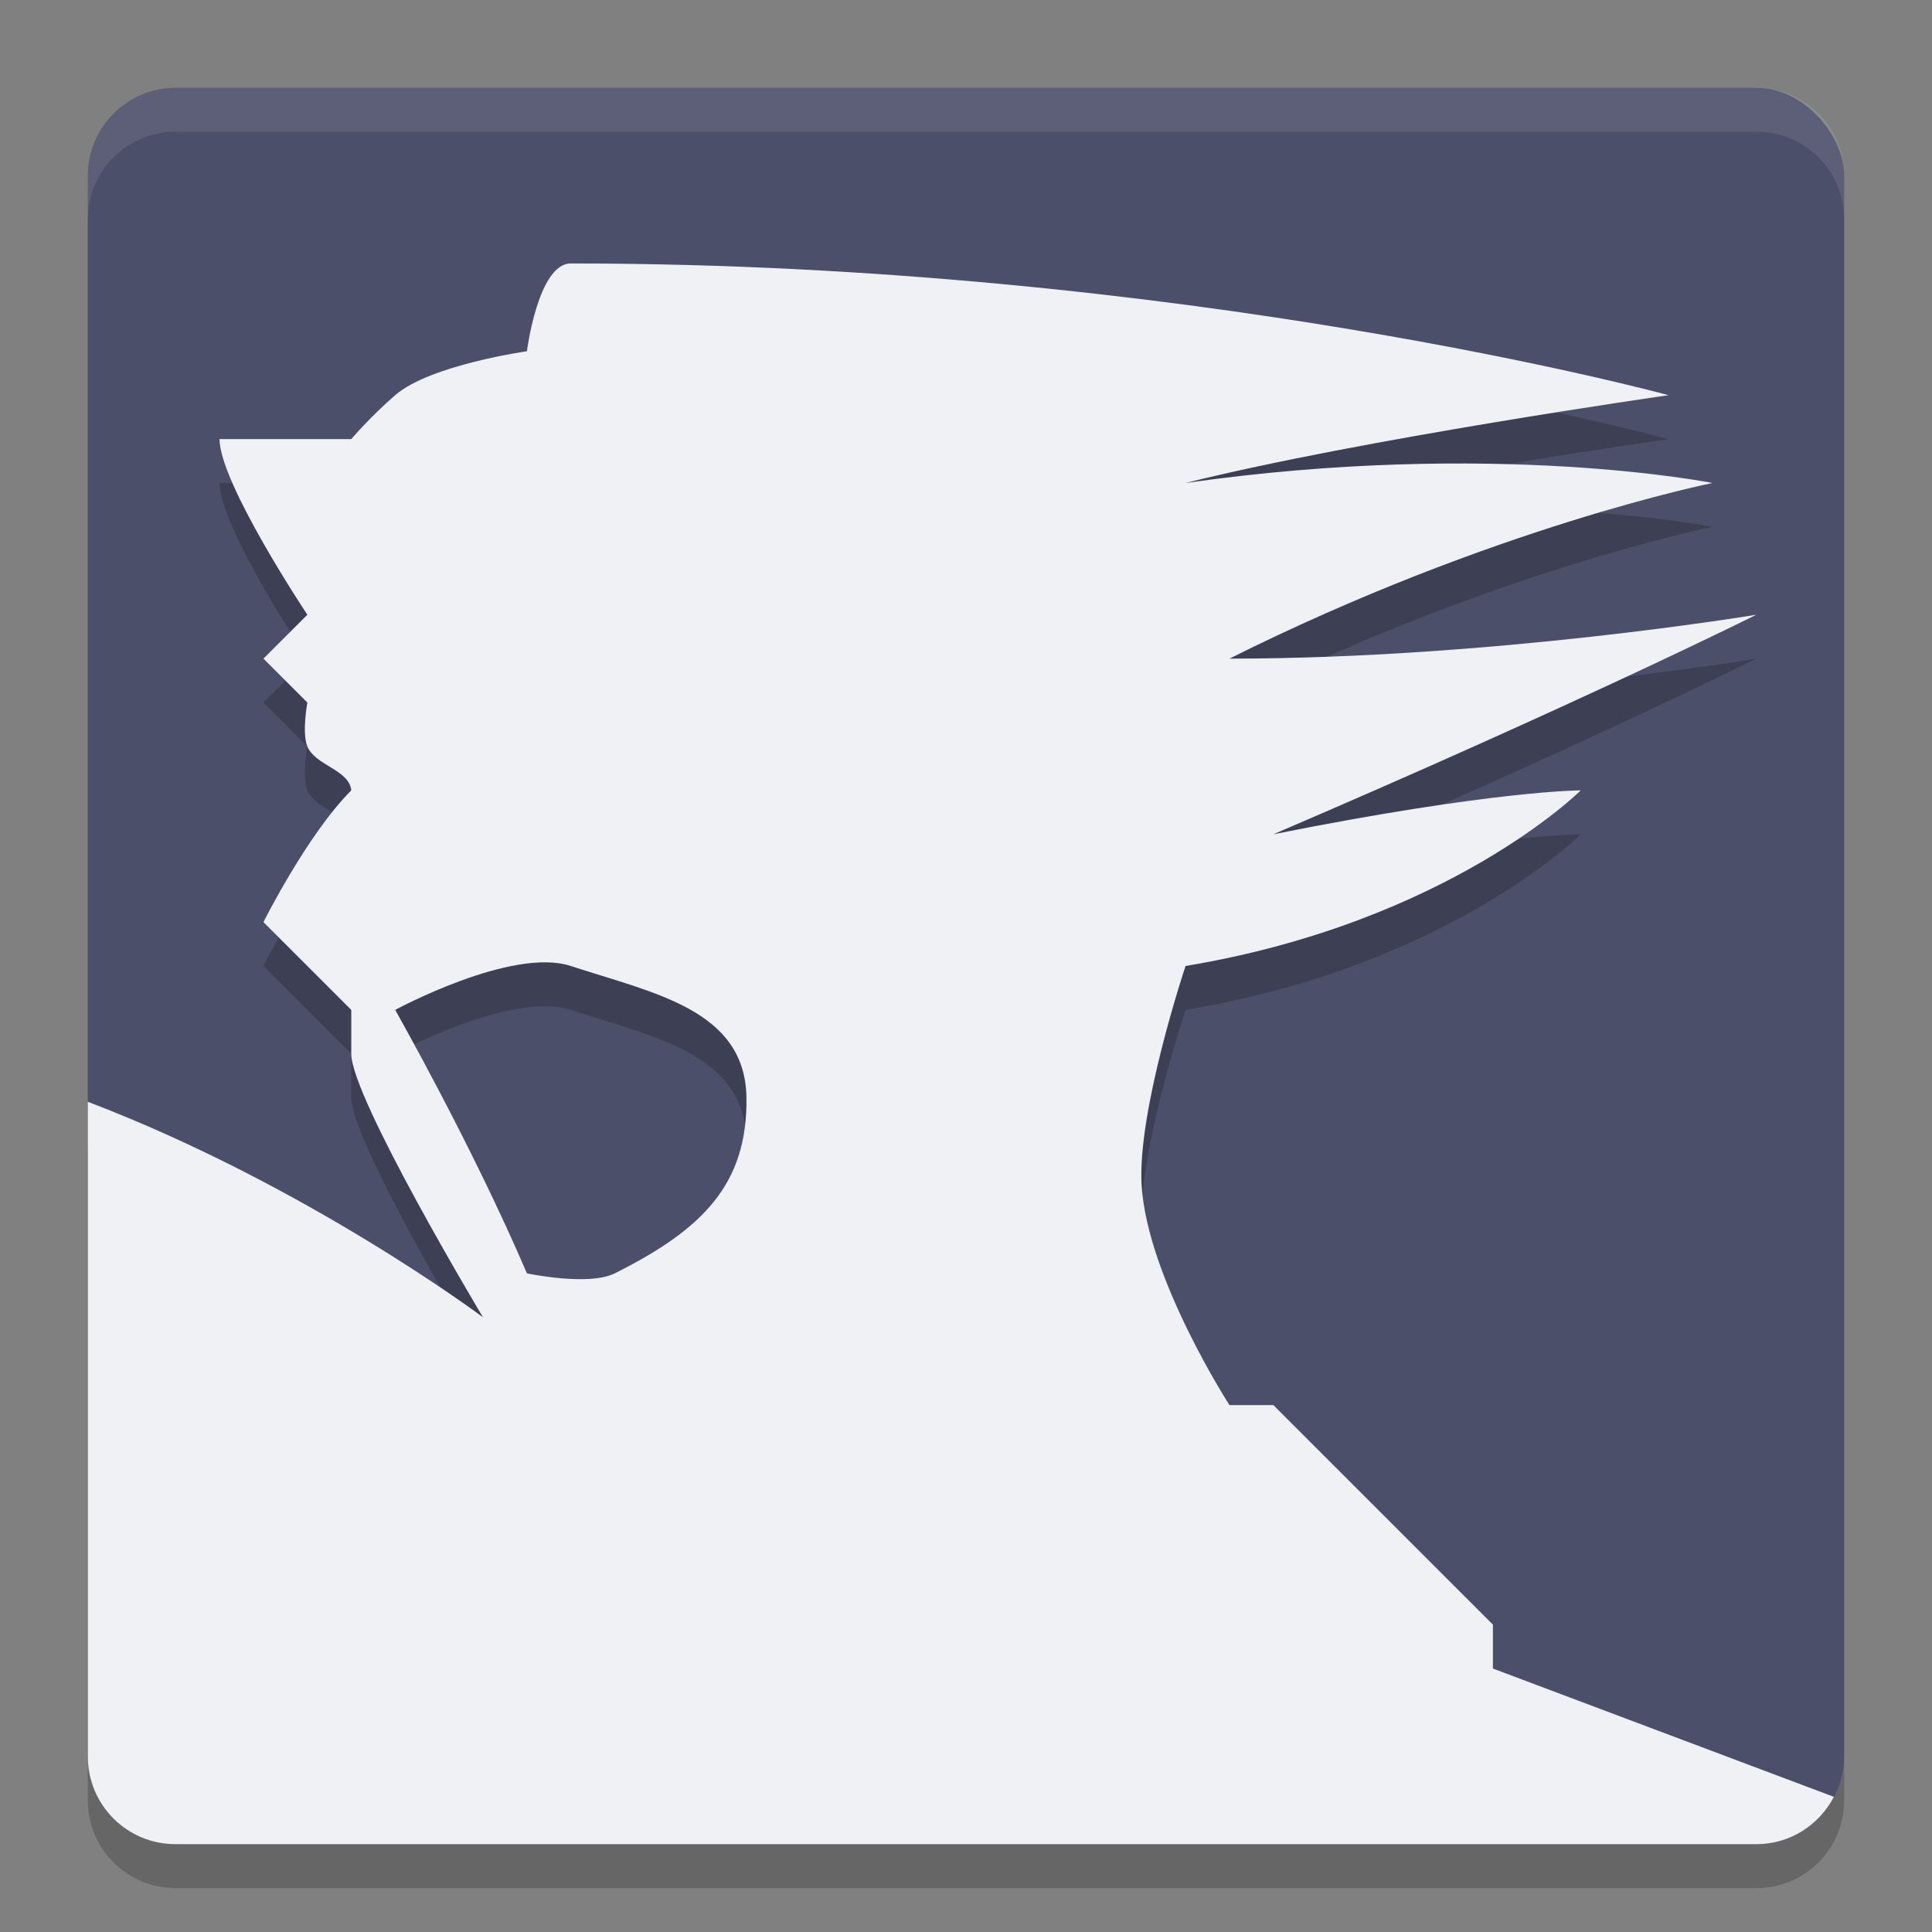 <svg xmlns="http://www.w3.org/2000/svg" width="22" height="22" version="1.1">
 <rect width="100%" height="100%" fill="#808080" stroke="none"/>
 <g transform="translate(-1,-1)">
  <path style="opacity:0.2" d="m 3,22.5 c -0.554,0 -1,-0.446 -1,-1 V 21 c 0,0.554 0.446,1 1,1 h 18 c 0.554,0 1,-0.446 1,-1 v 0.5 c 0,0.554 -0.446,1 -1,1 z"/>
  <rect style="fill:#4c4f69" width="20" height="20" x="2" y="2" rx="1" ry="1"/>
  <path style="opacity:0.1;fill:#eff1f5" d="M 3,2 C 2.446,2 2,2.446 2,3 v 0.5 c 0,-0.554 0.446,-1 1,-1 h 18 c 0.554,0 1,0.446 1,1 V 3 C 22,2.446 21.554,2 21,2 Z"/>
  <path style="opacity:0.2" d="M 7.5,4.5 C 7.127,4.5 7,5.5 7,5.5 7,5.5 5.898,5.655 5.5,6 5.218,6.244 5,6.5 5,6.5 H 3.5 c 0,0.5 1,2 1,2 L 4,9 4.5,9.5 c 0,0 -0.064,0.346 0,0.5 0.09,0.218 0.477,0.265 0.5,0.5 C 4.5,11 4,12 4,12 l 1,1 v 0.5 c 0,0.5 1.5,3 1.5,3 0,0 -2,-1.499 -4.5,-2.453 V 21 c 0,0.554 0.446,1 1,1 h 18 c 0.199,0 0.374,-0.072 0.529,-0.172 L 18,20.5 V 20 L 15.5,17.5 H 15 c 0,0 -0.935,-1.448 -1,-2.5 -0.053,-0.848 0.5,-2.5 0.5,-2.5 3,-0.5 4.5,-2 4.5,-2 0,0 -1,0 -3.5,0.5 C 19,9.5 21,8.5 21,8.5 21,8.5 18,9 15,9 18,7.5 20.5,7 20.5,7 20.5,7 18,6.5 14.5,7 16.5,6.5 20,6 20,6 20,6 14.5,4.5 7.5,4.5 Z M 7.221,12.459 C 7.321,12.46 7.416,12.472 7.5,12.5 8.445,12.81 9.486,12.997 9.5,14 9.513,14.986 9,15.5 8,16 7.702,16.149 7,16 7,16 6.379,14.548 5.5,13 5.5,13 c 0,0 1.016,-0.551 1.721,-0.541 z"/>
  <path style="fill:#eff1f5" d="M 7.5,4 C 7.127,4 7,5 7,5 7,5 5.898,5.155 5.5,5.5 5.218,5.744 5,6 5,6 H 3.5 c 0,0.5 1,2 1,2 L 4,8.5 4.5,9 c 0,0 -0.064,0.346 0,0.5 C 4.59,9.718 4.977,9.765 5,10 4.5,10.5 4,11.5 4,11.5 l 1,1 V 13 c 0,0.5 1.5,3 1.5,3 0,0 -2,-1.5 -4.5,-2.454 V 21 c 0,0.554 0.446,1 1,1 h 18 c 0.386,0 0.716,-0.22 0.883,-0.539 L 18,20 V 19.5 L 15.5,17 H 15 c 0,0 -0.935,-1.448 -1,-2.5 -0.053,-0.848 0.5,-2.5 0.5,-2.5 3,-0.5 4.5,-2 4.5,-2 0,0 -1,0 -3.5,0.5 C 19,9 21,8 21,8 c 0,0 -3,0.5 -6,0.5 3,-1.5 5.5,-2 5.5,-2 0,0 -2.5,-0.5 -6,0 C 16.5,6 20,5.5 20,5.5 20,5.5 14.5,4 7.5,4 Z m 0,8 c 0.945,0.31 1.986,0.497 2,1.5 0.013,0.986 -0.5,1.5 -1.5,2 -0.298,0.149 -1,0 -1,0 -0.621,-1.452 -1.5,-3 -1.5,-3 0,0 1.328,-0.72 2,-0.5 z"/>
 </g>
</svg>

